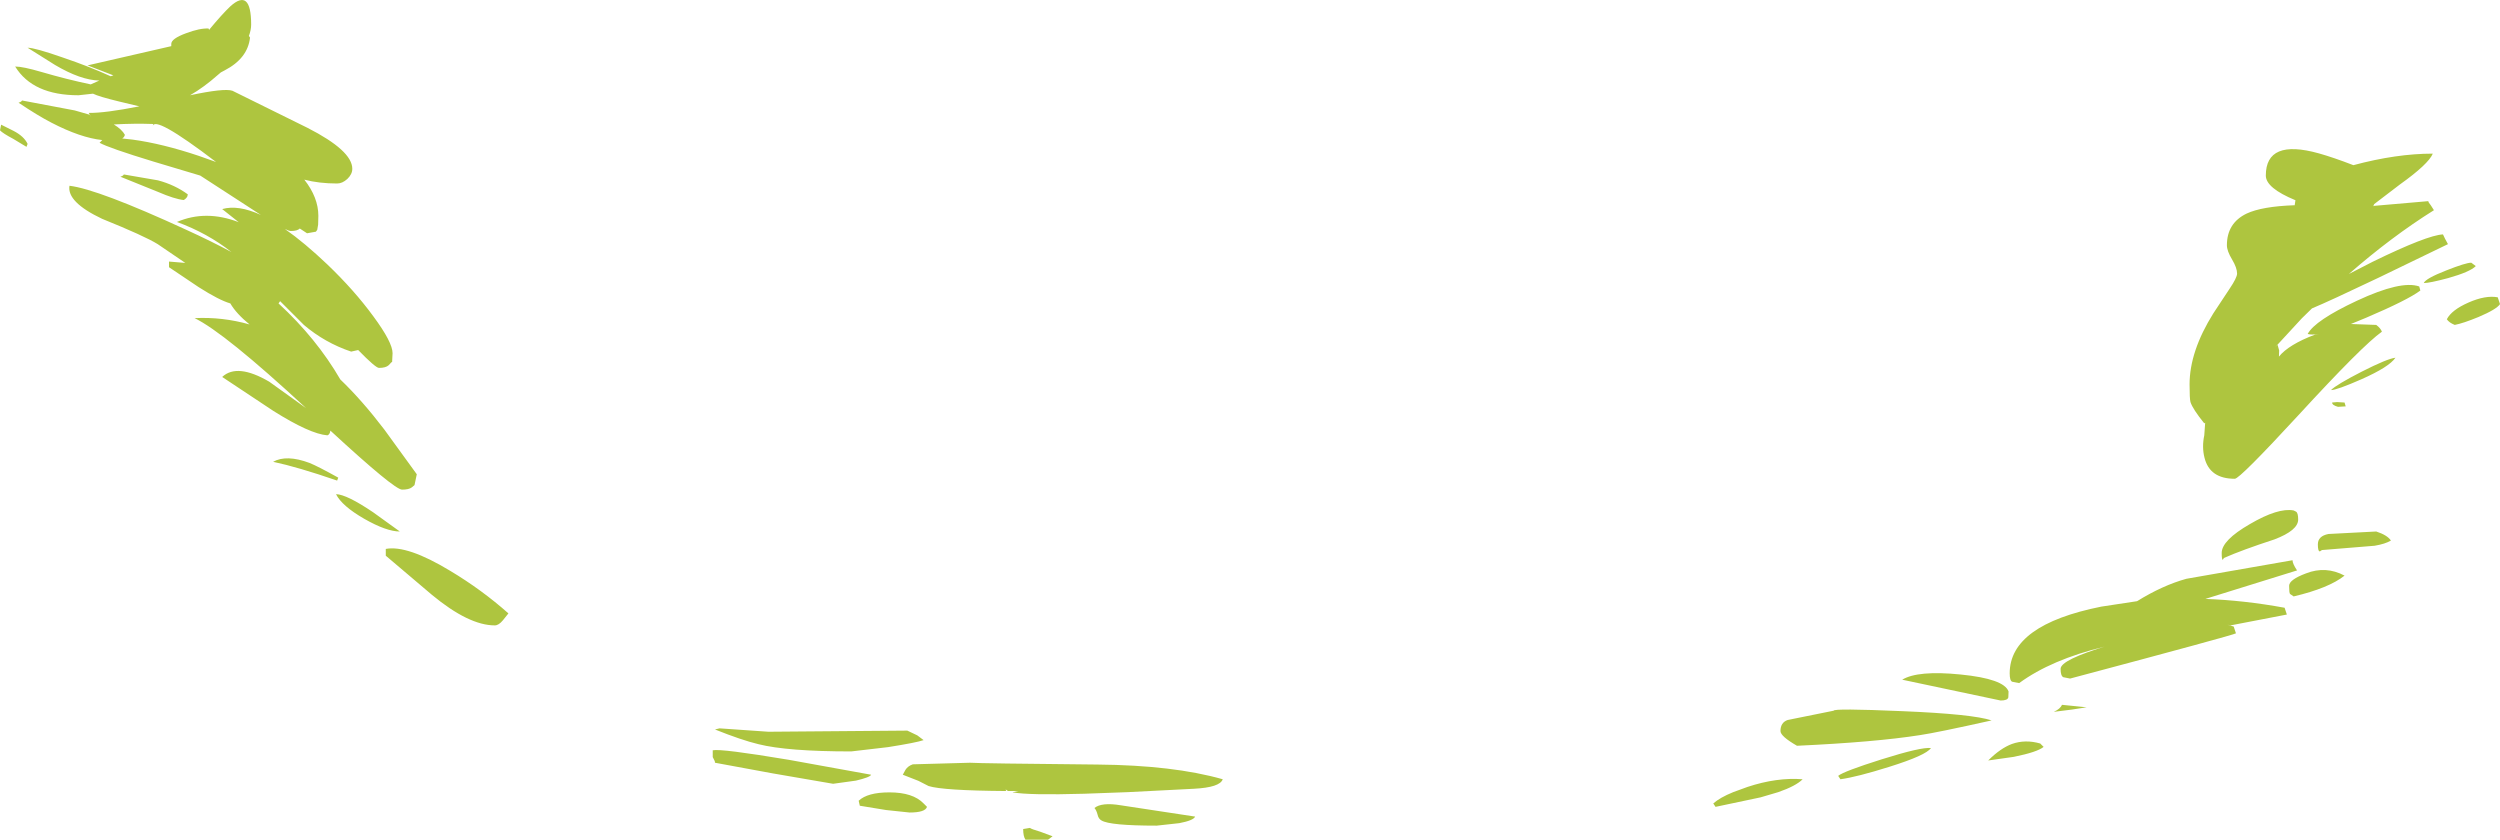 <?xml version="1.0" encoding="UTF-8" standalone="no"?>
<svg xmlns:ffdec="https://www.free-decompiler.com/flash" xmlns:xlink="http://www.w3.org/1999/xlink" ffdec:objectType="shape" height="185.55px" width="552.45px" xmlns="http://www.w3.org/2000/svg">
  <g transform="matrix(1.0, 0.0, 0.0, 1.0, 230.1, 188.8)">
    <path d="M1.5 -3.25 L-3.5 -3.25 Q-4.0 -4.0 -4.0 -5.6 L-2.5 -5.85 Q-2.25 -5.6 -0.2 -5.0 L2.5 -4.0 1.5 -3.25 M9.5 -13.4 Q-2.7 -13.05 -6.3 -13.7 L-6.25 -13.75 -5.05 -14.0 -7.3 -14.0 Q-7.85 -14.2 -7.85 -14.5 L-7.8 -14.0 Q-21.7 -14.1 -24.9 -15.1 L-27.15 -16.25 -30.6 -17.6 -30.0 -18.7 Q-29.5 -19.5 -28.4 -19.9 L-15.75 -20.25 Q-13.65 -20.1 12.45 -19.85 29.2 -19.7 40.1 -16.6 39.5 -14.8 33.75 -14.5 L19.1 -13.75 9.5 -13.4 M12.45 -8.75 Q12.2 -9.75 11.75 -10.25 13.35 -11.55 17.55 -10.85 L34.0 -8.35 Q33.65 -7.5 30.5 -6.9 L25.5 -6.35 Q15.15 -6.35 13.3 -7.5 12.65 -7.85 12.45 -8.75 M156.05 -14.9 Q162.55 -17.05 168.25 -16.6 166.75 -15.1 162.85 -13.75 L158.95 -12.6 149.0 -10.5 148.5 -11.25 Q149.95 -12.55 152.9 -13.75 L156.05 -14.9 M307.5 -154.85 Q306.55 -152.55 300.25 -148.05 L294.55 -143.7 Q294.35 -143.35 294.3 -143.0 L294.4 -143.3 306.5 -144.35 Q306.5 -144.1 307.05 -143.45 L307.75 -142.35 Q298.4 -136.5 288.95 -128.25 L294.2 -130.95 Q306.3 -136.85 309.75 -137.0 L310.2 -136.05 310.85 -134.85 295.45 -127.4 Q284.65 -122.25 280.8 -120.65 L278.55 -118.45 272.65 -112.05 273.2 -112.6 273.55 -111.35 273.5 -110.0 Q275.65 -112.65 281.45 -114.85 L282.35 -115.0 Q280.7 -114.75 279.85 -115.0 281.45 -118.0 290.75 -122.35 300.5 -126.9 304.5 -125.5 L304.75 -124.6 Q301.95 -122.5 292.8 -118.6 L289.4 -117.2 295.0 -117.0 Q296.0 -116.25 296.25 -115.5 292.0 -112.5 277.85 -97.1 264.85 -83.0 263.75 -83.0 258.2 -83.0 257.05 -87.65 256.45 -90.0 257.0 -92.6 L257.2 -95.4 257.0 -95.25 Q254.45 -98.4 253.95 -99.95 253.75 -100.7 253.75 -103.85 253.75 -111.15 259.0 -119.55 L262.6 -125.0 Q264.25 -127.45 264.25 -128.35 264.25 -129.6 263.15 -131.45 262.0 -133.35 262.0 -134.6 262.0 -139.5 266.35 -141.6 269.75 -143.2 277.0 -143.45 L277.0 -143.6 277.15 -144.55 Q270.6 -147.25 270.6 -150.0 270.6 -158.2 282.35 -154.9 285.55 -154.0 289.95 -152.3 299.45 -154.85 307.5 -154.85 M310.5 -129.05 Q314.8 -130.75 316.0 -130.75 L317.0 -130.0 Q315.7 -128.7 310.9 -127.35 306.8 -126.25 305.5 -126.25 305.9 -127.25 310.5 -129.05 M285.0 -102.6 Q286.2 -103.8 291.75 -106.65 297.45 -109.55 299.25 -109.75 297.85 -107.7 291.75 -105.0 286.3 -102.6 285.0 -102.6 M286.35 -99.95 L288.0 -99.85 288.25 -99.0 286.55 -98.9 Q285.25 -99.25 285.25 -99.85 L286.35 -99.95 M317.6 -118.75 Q314.2 -117.35 312.35 -117.0 311.1 -117.5 310.6 -118.25 311.65 -120.3 315.4 -121.95 319.15 -123.6 321.85 -123.1 L322.35 -121.6 Q321.6 -120.45 317.6 -118.75 M242.15 -55.95 Q247.8 -59.45 253.05 -60.9 L276.5 -65.0 Q276.5 -64.25 277.5 -62.75 L257.55 -56.55 257.25 -56.45 Q265.75 -56.15 274.75 -54.5 L275.25 -53.0 262.8 -50.6 262.1 -50.75 263.5 -50.35 264.0 -48.85 Q263.6 -48.5 227.35 -38.85 L225.85 -39.15 Q225.25 -39.45 225.25 -41.0 225.25 -43.0 235.75 -46.15 L234.95 -45.9 Q223.2 -43.05 216.1 -37.85 L214.55 -38.15 Q214.0 -38.4 214.0 -40.0 214.0 -50.7 234.25 -54.75 L242.15 -55.95 M175.1 -31.75 Q175.1 -32.3 190.2 -31.65 205.9 -31.0 210.0 -29.6 197.9 -26.9 194.15 -26.35 184.3 -24.8 167.0 -24.0 163.35 -26.1 163.35 -27.25 163.35 -29.15 164.95 -29.7 L175.1 -31.75 M176.1 -17.35 Q177.3 -18.35 185.7 -21.0 194.45 -23.75 196.6 -23.5 195.55 -21.9 187.4 -19.35 180.25 -17.1 176.6 -16.6 L176.1 -17.35 M227.75 -32.0 L223.75 -31.5 Q225.2 -32.15 225.55 -33.05 L231.0 -32.5 227.75 -32.0 M213.75 -36.0 L213.7 -34.7 Q213.55 -34.0 212.0 -34.0 L190.25 -38.6 Q193.7 -40.7 203.15 -39.75 212.75 -38.8 213.75 -36.0 M209.25 -20.75 Q211.95 -23.45 214.5 -24.4 217.45 -25.45 220.75 -24.5 L221.5 -23.75 Q220.1 -22.6 214.9 -21.55 L209.25 -20.75 M295.0 -71.35 Q297.45 -70.55 298.25 -69.35 297.0 -68.6 294.65 -68.2 L283.0 -67.25 282.55 -66.95 Q282.1 -66.95 282.1 -68.5 282.1 -70.35 284.45 -70.8 L295.0 -71.35 M277.25 -75.75 Q277.75 -75.5 277.75 -74.0 277.75 -71.6 272.5 -69.6 265.3 -67.25 261.35 -65.5 L261.1 -65.1 Q260.85 -65.05 260.85 -66.6 260.85 -69.4 267.1 -73.0 273.35 -76.65 276.75 -76.0 L277.25 -75.75 M275.75 -59.35 Q275.75 -60.7 279.5 -62.1 283.85 -63.8 288.0 -61.6 284.55 -58.85 276.75 -57.0 L275.95 -57.55 Q275.75 -57.8 275.75 -59.35 M-174.85 -180.5 Q-175.35 -175.9 -180.45 -173.25 L-181.3 -172.8 -181.95 -172.25 Q-185.05 -169.5 -188.1 -167.75 -180.55 -169.35 -178.75 -168.75 L-162.15 -160.55 Q-152.25 -155.5 -152.25 -151.5 -152.25 -150.3 -153.35 -149.25 -154.45 -148.25 -155.6 -148.25 -159.6 -148.25 -162.85 -149.1 -159.75 -145.15 -159.75 -141.1 L-159.8 -139.15 -160.0 -138.0 -160.3 -137.6 -162.25 -137.25 -163.85 -138.3 Q-164.4 -137.75 -165.85 -137.75 -166.2 -137.75 -167.15 -138.2 -162.85 -135.2 -157.75 -130.35 -151.8 -124.65 -147.6 -118.9 -143.35 -113.15 -143.35 -110.75 L-143.45 -108.8 -143.6 -108.75 -144.2 -108.1 Q-144.85 -107.5 -146.35 -107.5 -147.1 -107.5 -150.95 -111.45 L-152.5 -111.1 Q-158.3 -113.05 -162.95 -117.0 L-168.2 -122.25 -168.55 -121.75 Q-160.15 -114.0 -154.9 -104.95 -150.1 -100.35 -145.15 -93.85 L-138.0 -84.0 -138.5 -81.6 -139.1 -81.1 Q-139.75 -80.6 -141.25 -80.6 -142.95 -80.6 -157.1 -93.65 L-157.1 -93.6 -157.2 -93.2 Q-157.35 -92.75 -157.75 -92.6 -161.6 -92.9 -169.7 -98.0 L-181.0 -105.5 Q-177.7 -108.6 -170.6 -104.45 L-162.45 -98.6 Q-180.55 -115.35 -187.1 -118.5 -180.9 -118.8 -174.95 -117.1 -177.9 -119.5 -179.2 -121.75 -181.65 -122.45 -186.2 -125.35 L-192.75 -129.75 -192.75 -131.0 -189.15 -130.7 -195.25 -134.85 Q-198.15 -136.65 -207.55 -140.45 -215.35 -144.15 -214.75 -147.75 -208.45 -147.0 -189.0 -138.05 -183.2 -135.4 -178.95 -133.1 -184.2 -137.25 -191.0 -139.75 -184.6 -142.5 -177.35 -139.7 L-181.0 -142.6 Q-177.45 -143.6 -172.45 -141.3 L-175.6 -143.35 -185.85 -150.0 -196.2 -153.1 Q-206.05 -156.1 -208.1 -157.25 L-207.5 -157.85 Q-212.3 -158.35 -218.75 -161.7 -221.75 -163.25 -226.0 -166.1 L-225.6 -166.25 Q-225.25 -166.45 -225.25 -166.6 L-213.6 -164.4 -210.3 -163.45 -209.9 -162.85 -210.5 -163.85 Q-206.9 -163.8 -199.3 -165.3 L-203.7 -166.35 Q-208.25 -167.45 -209.55 -168.1 L-212.75 -167.75 Q-222.85 -167.75 -226.75 -174.1 -225.05 -174.1 -220.95 -172.9 -215.3 -171.25 -210.05 -170.15 L-208.15 -171.0 Q-212.3 -171.1 -217.95 -174.45 L-224.0 -178.25 Q-222.4 -178.25 -216.25 -176.1 -210.35 -174.1 -205.65 -171.95 L-205.05 -172.15 -210.75 -174.35 -192.25 -178.6 -192.25 -179.1 Q-192.25 -180.25 -189.0 -181.45 -185.95 -182.6 -184.0 -182.5 L-183.9 -182.2 Q-181.0 -185.7 -179.2 -187.4 -174.6 -191.55 -174.6 -183.35 -174.6 -182.2 -175.1 -180.85 L-174.85 -180.5 M-196.25 -161.4 Q-200.35 -161.55 -204.95 -161.3 -203.15 -160.2 -202.5 -159.0 -202.65 -158.45 -203.1 -158.2 L-200.8 -157.95 Q-194.2 -157.05 -186.15 -154.35 L-182.35 -153.0 Q-196.25 -163.6 -196.35 -160.8 L-196.25 -161.4 M-224.0 -157.0 L-224.25 -156.35 -227.15 -158.1 Q-229.5 -159.35 -230.1 -160.0 L-229.85 -161.25 -227.15 -159.9 Q-224.8 -158.7 -224.0 -157.0 M-203.1 -149.9 Q-202.75 -150.1 -202.75 -150.25 L-195.2 -148.95 Q-191.45 -147.95 -188.6 -145.85 L-188.7 -145.4 Q-188.95 -144.9 -189.5 -144.6 -191.5 -144.8 -195.2 -146.4 L-203.5 -149.75 -203.1 -149.9 M-118.95 -51.75 Q-119.9 -50.6 -120.75 -50.6 -126.5 -50.6 -134.65 -57.35 L-144.85 -66.0 -144.85 -67.5 Q-140.1 -68.4 -130.6 -62.65 -123.6 -58.45 -117.75 -53.25 L-118.95 -51.75 M-147.65 -75.6 L-141.75 -71.35 Q-144.7 -71.35 -149.6 -74.15 -154.55 -77.0 -155.85 -79.6 -153.5 -79.55 -147.65 -75.6 M-155.35 -83.25 L-155.6 -82.6 Q-164.3 -85.6 -169.75 -86.75 -166.8 -88.4 -161.7 -86.5 -159.85 -85.75 -155.35 -83.25 M-71.1 -27.85 L-60.3 -27.1 -29.6 -27.35 -27.4 -26.3 -26.0 -25.25 Q-27.55 -24.7 -33.85 -23.7 L-42.0 -22.75 Q-56.1 -22.75 -62.5 -24.35 -66.25 -25.25 -72.1 -27.6 L-71.1 -27.85 M-72.15 -20.6 L-72.6 -21.5 -72.6 -23.0 Q-70.75 -23.4 -55.8 -20.9 L-37.6 -17.6 Q-37.8 -17.05 -40.95 -16.3 L-46.0 -15.6 -59.35 -17.9 -72.1 -20.25 -72.15 -20.6 M-40.1 -10.75 L-40.35 -11.85 Q-38.4 -13.7 -33.55 -13.7 -28.35 -13.7 -26.0 -11.25 L-25.25 -10.5 Q-25.65 -9.25 -29.1 -9.25 L-34.3 -9.8 -40.1 -10.75" fill="#aec53f" fill-rule="evenodd" stroke="none"/>
  </g>
</svg>
